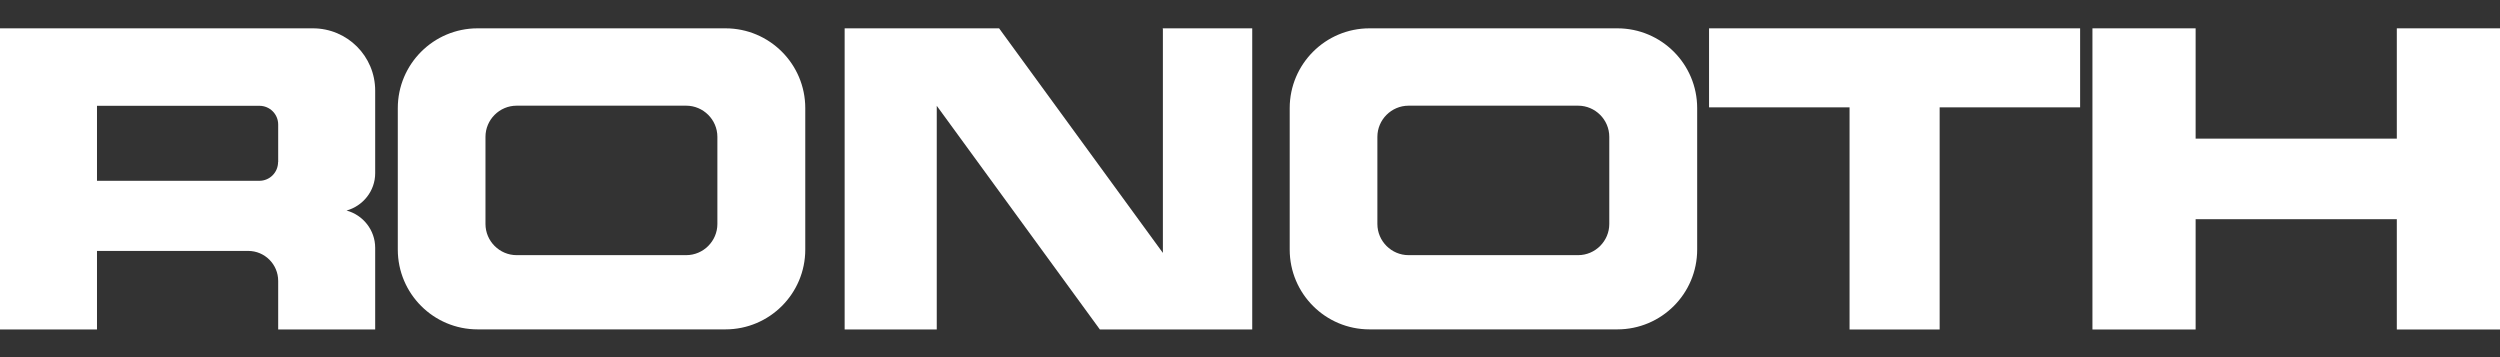 <svg width="84" height="12" viewBox="0 0 84 12" fill="none" xmlns="http://www.w3.org/2000/svg">
<rect x="0" y="0" width="84" height="12" fill="#333333" stroke="none"/>
<path d="M10.51 0.952H0V11.071H3.259V8.431H8.34C8.896 8.431 9.347 8.882 9.347 9.438V11.071H12.606V8.327C12.606 7.727 12.195 7.223 11.644 7.074C12.195 6.921 12.606 6.418 12.606 5.821V3.044C12.606 1.888 11.67 0.952 10.514 0.952H10.51ZM9.343 5.445C9.343 5.792 9.064 6.075 8.713 6.075H3.259V3.555H8.717C9.064 3.555 9.347 3.834 9.347 4.185V5.449L9.343 5.445Z" fill="white"/>
<path d="M24.376 0.952H16.047C14.567 0.952 13.366 2.153 13.366 3.633V8.386C13.366 9.867 14.567 11.067 16.047 11.067H24.376C25.856 11.067 27.057 9.867 27.057 8.386V3.633C27.057 2.153 25.856 0.952 24.376 0.952ZM24.104 7.525C24.104 8.099 23.634 8.573 23.056 8.573H17.359C16.785 8.573 16.312 8.103 16.312 7.525V4.598C16.312 4.024 16.781 3.551 17.359 3.551H23.056C23.63 3.551 24.104 4.021 24.104 4.598V7.525Z" fill="white"/>
<path d="M54.344 0.952H46.015C44.535 0.952 43.334 2.153 43.334 3.633V8.386C43.334 9.867 44.535 11.067 46.015 11.067H54.344C55.825 11.067 57.025 9.867 57.025 8.386V3.633C57.025 2.153 55.825 0.952 54.344 0.952ZM54.072 7.525C54.072 8.099 53.602 8.573 53.025 8.573H47.328C46.753 8.573 46.28 8.103 46.28 7.525V4.598C46.28 4.024 46.75 3.551 47.328 3.551H53.025C53.599 3.551 54.072 4.021 54.072 4.598V7.525Z" fill="white"/>
<path d="M39.066 0.952L39.073 0.982V8.498L33.57 0.952H28.38V11.071H31.475V3.555L36.956 11.071H42.075V0.952H39.066Z" fill="white"/>
<path d="M57.424 0.952V3.607H62.145V11.071H65.172V3.607H69.892V0.952H57.424Z" fill="white"/>
<path d="M80.533 0.952V4.658H73.773V0.952H70.306V11.071H73.773V7.365H80.533V11.071H84V0.952H80.533Z" fill="white"/>
</svg>
